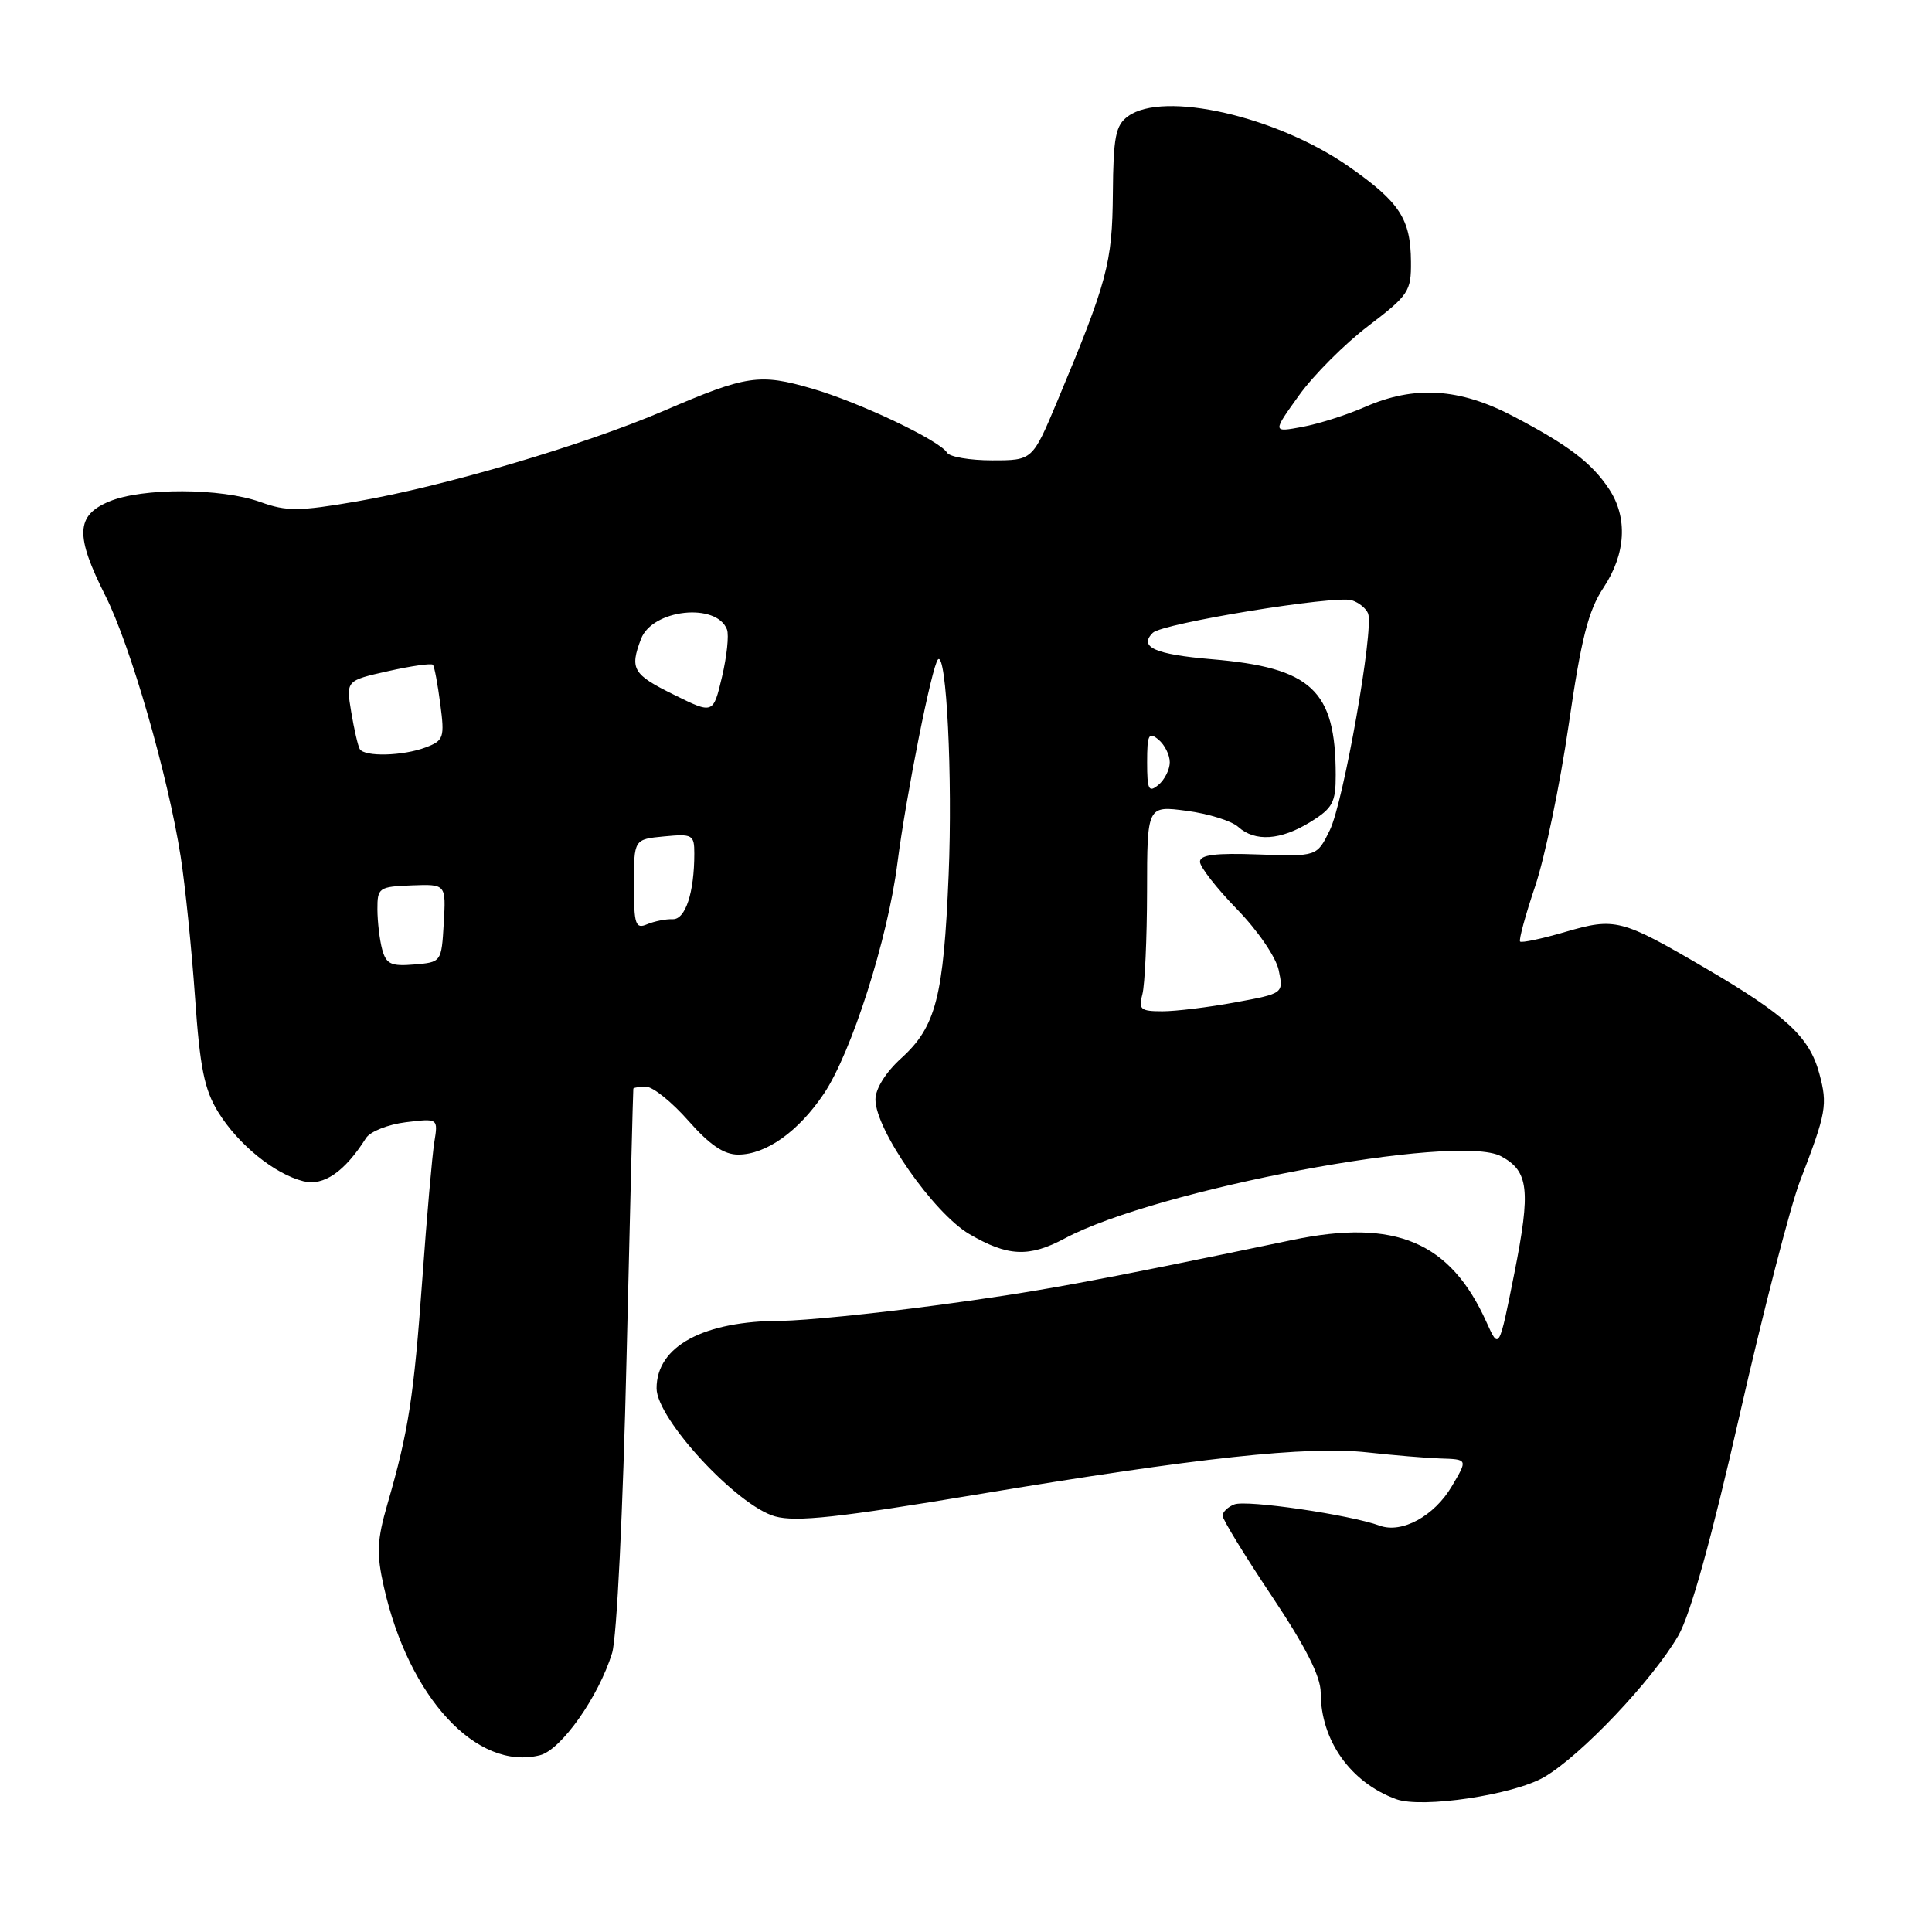 <?xml version="1.0" encoding="UTF-8" standalone="no"?>
<!DOCTYPE svg PUBLIC "-//W3C//DTD SVG 1.1//EN" "http://www.w3.org/Graphics/SVG/1.1/DTD/svg11.dtd" >
<svg xmlns="http://www.w3.org/2000/svg" xmlns:xlink="http://www.w3.org/1999/xlink" version="1.1" viewBox="0 0 256 256">
 <g >
 <path fill="currentColor"
d=" M 204.60 235.48 C 209.48 232.64 218.98 222.62 222.39 216.72 C 223.99 213.94 226.77 203.95 230.51 187.50 C 233.64 173.75 237.24 159.80 238.51 156.50 C 242.01 147.42 242.19 146.41 241.07 142.25 C 239.76 137.39 236.66 134.52 225.93 128.26 C 214.82 121.76 214.02 121.56 207.39 123.49 C 204.31 124.39 201.62 124.96 201.42 124.76 C 201.23 124.56 202.12 121.27 203.41 117.45 C 204.70 113.63 206.70 104.02 207.85 96.10 C 209.52 84.60 210.45 80.92 212.47 77.87 C 215.44 73.39 215.71 68.60 213.22 64.82 C 210.92 61.34 207.85 59.00 200.50 55.15 C 193.39 51.42 187.42 51.05 180.88 53.92 C 178.47 54.98 174.72 56.17 172.55 56.57 C 168.60 57.30 168.60 57.30 172.12 52.40 C 174.05 49.70 178.19 45.56 181.32 43.18 C 186.65 39.12 187.00 38.60 186.96 34.68 C 186.92 29.01 185.48 26.80 178.77 22.10 C 169.22 15.41 154.16 11.97 149.46 15.41 C 147.82 16.60 147.52 18.14 147.46 25.66 C 147.38 34.89 146.75 37.26 140.06 53.25 C 136.81 61.00 136.81 61.00 131.47 61.00 C 128.52 61.00 125.83 60.54 125.49 59.98 C 124.47 58.34 113.90 53.32 107.60 51.49 C 100.63 49.46 98.94 49.71 88.00 54.42 C 77.44 58.96 58.89 64.44 47.29 66.44 C 39.61 67.76 37.99 67.78 34.50 66.52 C 29.29 64.65 18.86 64.61 14.47 66.45 C 10.04 68.30 9.94 70.95 13.97 78.95 C 17.28 85.50 22.26 102.77 23.94 113.50 C 24.54 117.35 25.39 125.72 25.84 132.09 C 26.49 141.49 27.08 144.39 28.92 147.37 C 31.58 151.67 36.38 155.56 40.20 156.52 C 42.89 157.19 45.67 155.27 48.50 150.80 C 49.05 149.93 51.43 148.99 53.78 148.70 C 58.06 148.18 58.06 148.18 57.55 151.34 C 57.27 153.08 56.55 161.25 55.96 169.50 C 54.83 185.13 54.13 189.66 51.35 199.25 C 49.95 204.08 49.87 205.84 50.86 210.25 C 54.15 224.94 63.18 234.68 71.54 232.58 C 74.35 231.88 79.33 224.82 81.11 219.03 C 81.73 217.03 82.55 200.17 83.02 180.00 C 83.48 160.47 83.88 144.39 83.92 144.25 C 83.97 144.11 84.73 144.00 85.62 144.00 C 86.52 144.00 89.03 146.03 91.21 148.50 C 94.05 151.72 95.93 153.00 97.83 152.99 C 101.52 152.98 105.80 149.93 109.17 144.92 C 112.83 139.46 117.63 124.44 118.91 114.39 C 120.05 105.47 123.49 88.18 124.29 87.38 C 125.41 86.26 126.24 102.99 125.70 115.92 C 125.03 132.09 124.02 136.03 119.45 140.19 C 117.37 142.07 116.00 144.26 116.00 145.69 C 116.00 149.69 123.71 160.75 128.44 163.52 C 133.52 166.50 136.36 166.63 141.08 164.10 C 153.21 157.60 193.08 150.09 198.90 153.21 C 202.57 155.19 202.85 157.65 200.66 168.70 C 198.63 178.89 198.63 178.89 196.97 175.20 C 192.18 164.54 184.90 161.46 171.25 164.30 C 144.20 169.94 137.49 171.17 123.90 172.98 C 115.58 174.09 106.46 175.00 103.63 175.01 C 93.22 175.02 87.00 178.37 87.00 183.96 C 87.00 188.01 97.68 199.54 102.71 200.93 C 105.48 201.70 111.15 201.08 129.37 198.04 C 158.83 193.13 173.26 191.57 181.20 192.45 C 184.66 192.83 188.96 193.19 190.75 193.25 C 194.52 193.37 194.51 193.33 192.36 196.96 C 190.05 200.88 185.75 203.23 182.83 202.16 C 178.85 200.71 165.21 198.71 163.56 199.34 C 162.70 199.67 162.00 200.34 162.00 200.84 C 162.00 201.33 164.93 206.12 168.50 211.46 C 173.00 218.20 175.00 222.13 175.00 224.28 C 175.00 230.61 178.95 236.19 185.00 238.40 C 188.42 239.65 200.53 237.84 204.60 235.48 Z  M 151.37 131.75 C 151.70 130.51 151.98 124.38 151.99 118.12 C 152.00 106.74 152.00 106.74 157.25 107.44 C 160.13 107.82 163.20 108.78 164.07 109.57 C 166.30 111.58 169.70 111.35 173.63 108.92 C 176.59 107.09 177.00 106.33 176.99 102.67 C 176.98 91.44 173.78 88.46 160.55 87.35 C 153.02 86.71 150.86 85.74 152.75 83.85 C 154.01 82.59 176.94 78.84 179.13 79.54 C 180.06 79.84 181.02 80.62 181.28 81.29 C 182.07 83.35 178.02 106.30 176.21 110.00 C 174.50 113.50 174.50 113.50 166.75 113.22 C 161.06 113.01 159.00 113.27 159.00 114.19 C 159.00 114.87 161.21 117.70 163.90 120.47 C 166.67 123.31 169.08 126.84 169.44 128.57 C 170.08 131.64 170.08 131.64 163.67 132.82 C 160.15 133.47 155.81 134.00 154.02 134.00 C 151.13 134.00 150.83 133.75 151.37 131.75 Z  M 50.64 125.80 C 50.30 124.54 50.02 122.15 50.01 120.50 C 50.00 117.63 50.20 117.49 54.55 117.32 C 59.10 117.15 59.10 117.15 58.80 122.32 C 58.50 127.49 58.49 127.50 54.88 127.80 C 51.82 128.06 51.17 127.75 50.64 125.80 Z  M 84.00 117.21 C 84.00 111.21 84.00 111.21 88.00 110.83 C 91.76 110.47 92.00 110.61 92.00 113.10 C 92.00 118.29 90.82 121.86 89.14 121.80 C 88.24 121.76 86.71 122.07 85.75 122.47 C 84.20 123.13 84.00 122.54 84.00 117.21 Z  M 152.00 101.00 C 152.00 97.34 152.21 96.93 153.50 98.00 C 154.32 98.68 155.00 100.03 155.00 101.00 C 155.00 101.97 154.32 103.32 153.50 104.00 C 152.21 105.07 152.00 104.66 152.00 101.00 Z  M 47.67 99.25 C 47.43 98.84 46.92 96.63 46.54 94.34 C 45.85 90.18 45.85 90.18 51.43 88.93 C 54.50 88.24 57.17 87.86 57.37 88.09 C 57.56 88.32 58.00 90.65 58.34 93.28 C 58.93 97.74 58.80 98.13 56.42 99.03 C 53.39 100.18 48.30 100.31 47.67 99.25 Z  M 89.31 92.06 C 83.85 89.37 83.42 88.65 84.94 84.66 C 86.43 80.73 94.94 79.80 96.33 83.41 C 96.61 84.15 96.31 86.97 95.67 89.69 C 94.50 94.63 94.50 94.63 89.31 92.06 Z "/>
</g>
</svg>